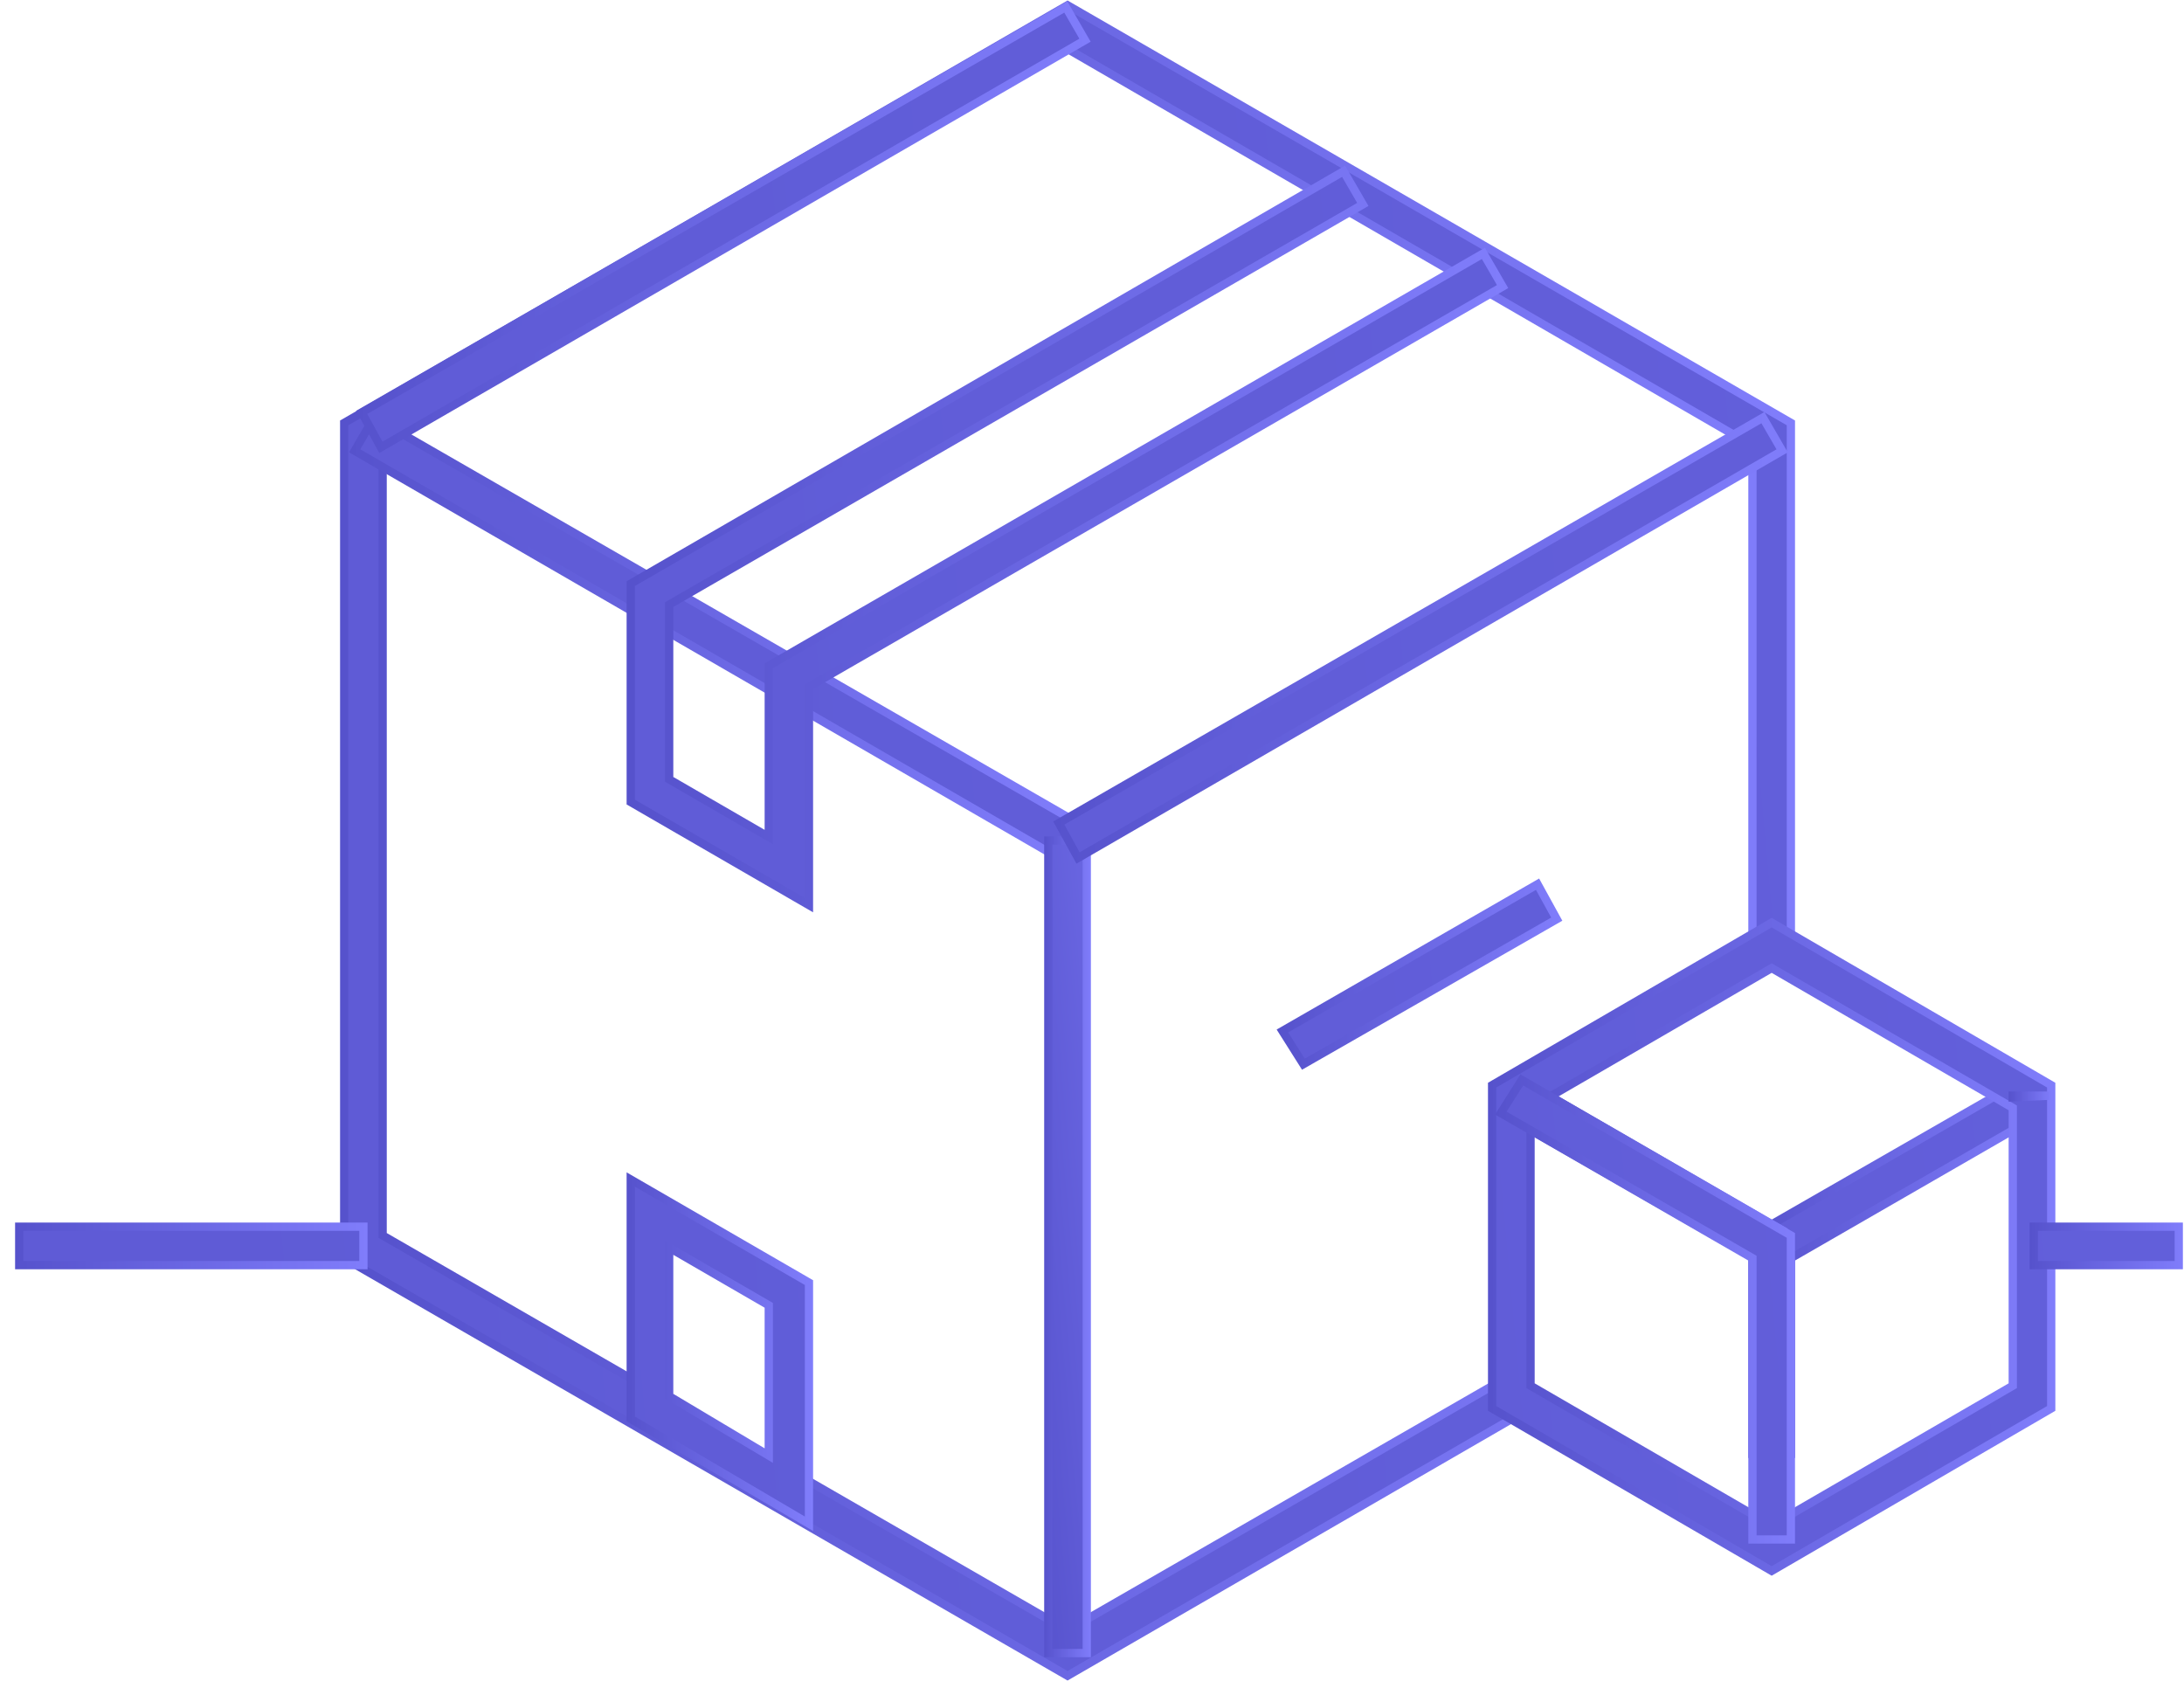 <?xml version="1.0" encoding="UTF-8"?>
<svg width="125px" height="97px" viewBox="0 0 125 97" version="1.1" xmlns="http://www.w3.org/2000/svg" xmlns:xlink="http://www.w3.org/1999/xlink">
    <title>Group</title>
    <defs>
        <linearGradient x1="-278.714%" y1="84.571%" x2="1017.885%" y2="-51.847%" id="linearGradient-1">
            <stop stop-color="#5652CC" offset="0%"></stop>
            <stop stop-color="#807DFB" offset="100%"></stop>
        </linearGradient>
        <linearGradient x1="-0.297%" y1="49.985%" x2="100.316%" y2="49.985%" id="linearGradient-2">
            <stop stop-color="#5652CC" offset="0%"></stop>
            <stop stop-color="#807DFB" offset="100%"></stop>
        </linearGradient>
        <linearGradient x1="-780.787%" y1="96.041%" x2="2676.145%" y2="-95.706%" id="linearGradient-3">
            <stop stop-color="#5652CC" offset="0%"></stop>
            <stop stop-color="#807DFB" offset="100%"></stop>
        </linearGradient>
        <linearGradient x1="-0.868%" y1="49.904%" x2="100.697%" y2="49.904%" id="linearGradient-4">
            <stop stop-color="#5652CC" offset="0%"></stop>
            <stop stop-color="#807DFB" offset="100%"></stop>
        </linearGradient>
        <linearGradient x1="13.298%" y1="120.73%" x2="158.913%" y2="-159.732%" id="linearGradient-5">
            <stop stop-color="#5652CC" offset="0%"></stop>
            <stop stop-color="#807DFB" offset="100%"></stop>
        </linearGradient>
        <linearGradient x1="-11.05%" y1="50.038%" x2="111.791%" y2="50.038%" id="linearGradient-6">
            <stop stop-color="#5652CC" offset="0%"></stop>
            <stop stop-color="#807DFB" offset="100%"></stop>
        </linearGradient>
        <linearGradient x1="-877.326%" y1="101.411%" x2="2579.606%" y2="-90.336%" id="linearGradient-7">
            <stop stop-color="#5652CC" offset="0%"></stop>
            <stop stop-color="#807DFB" offset="100%"></stop>
        </linearGradient>
        <linearGradient x1="-0.899%" y1="49.947%" x2="100.703%" y2="49.947%" id="linearGradient-8">
            <stop stop-color="#5652CC" offset="0%"></stop>
            <stop stop-color="#807DFB" offset="100%"></stop>
        </linearGradient>
        <linearGradient x1="-2383.883%" y1="195.619%" x2="6731.847%" y2="-349.342%" id="linearGradient-9">
            <stop stop-color="#5652CC" offset="0%"></stop>
            <stop stop-color="#807DFB" offset="100%"></stop>
        </linearGradient>
        <linearGradient x1="-1.829%" y1="50.259%" x2="101.949%" y2="50.259%" id="linearGradient-10">
            <stop stop-color="#5652CC" offset="0%"></stop>
            <stop stop-color="#807DFB" offset="100%"></stop>
        </linearGradient>
        <linearGradient x1="-1427.918%" y1="223.926%" x2="3759.745%" y2="-385.49%" id="linearGradient-11">
            <stop stop-color="#5652CC" offset="0%"></stop>
            <stop stop-color="#807DFB" offset="100%"></stop>
        </linearGradient>
        <linearGradient x1="-1.449%" y1="49.874%" x2="101.84%" y2="49.874%" id="linearGradient-12">
            <stop stop-color="#5652CC" offset="0%"></stop>
            <stop stop-color="#807DFB" offset="100%"></stop>
        </linearGradient>
        <linearGradient x1="-2395.319%" y1="195.322%" x2="6493.934%" y2="-332.959%" id="linearGradient-13">
            <stop stop-color="#5652CC" offset="0%"></stop>
            <stop stop-color="#807DFB" offset="100%"></stop>
        </linearGradient>
        <linearGradient x1="-1.73%" y1="49.991%" x2="101.808%" y2="49.991%" id="linearGradient-14">
            <stop stop-color="#5652CC" offset="0%"></stop>
            <stop stop-color="#807DFB" offset="100%"></stop>
        </linearGradient>
        <linearGradient x1="-881.575%" y1="148.409%" x2="2445.735%" y2="-203.114%" id="linearGradient-15">
            <stop stop-color="#5652CC" offset="0%"></stop>
            <stop stop-color="#807DFB" offset="100%"></stop>
        </linearGradient>
        <linearGradient x1="-0.797%" y1="49.988%" x2="100.864%" y2="49.988%" id="linearGradient-16">
            <stop stop-color="#5652CC" offset="0%"></stop>
            <stop stop-color="#807DFB" offset="100%"></stop>
        </linearGradient>
        <linearGradient x1="-893.715%" y1="186.347%" x2="2540.976%" y2="-309.528%" id="linearGradient-17">
            <stop stop-color="#5652CC" offset="0%"></stop>
            <stop stop-color="#807DFB" offset="100%"></stop>
        </linearGradient>
        <linearGradient x1="-1.678%" y1="49.731%" x2="101.578%" y2="49.731%" id="linearGradient-18">
            <stop stop-color="#5652CC" offset="0%"></stop>
            <stop stop-color="#807DFB" offset="100%"></stop>
        </linearGradient>
        <linearGradient x1="-18870.55%" y1="833.436%" x2="46182.627%" y2="-1861.091%" id="linearGradient-19">
            <stop stop-color="#5652CC" offset="0%"></stop>
            <stop stop-color="#807DFB" offset="100%"></stop>
        </linearGradient>
        <linearGradient x1="-10.277%" y1="49.38%" x2="101.891%" y2="49.38%" id="linearGradient-20">
            <stop stop-color="#5652CC" offset="0%"></stop>
            <stop stop-color="#807DFB" offset="100%"></stop>
        </linearGradient>
        <linearGradient x1="-786.879%" y1="96.357%" x2="2670.053%" y2="-95.389%" id="linearGradient-21">
            <stop stop-color="#5652CC" offset="0%"></stop>
            <stop stop-color="#807DFB" offset="100%"></stop>
        </linearGradient>
        <linearGradient x1="-0.867%" y1="49.842%" x2="100.736%" y2="49.842%" id="linearGradient-22">
            <stop stop-color="#5652CC" offset="0%"></stop>
            <stop stop-color="#807DFB" offset="100%"></stop>
        </linearGradient>
        <linearGradient x1="-680.142%" y1="106.051%" x2="2187.934%" y2="-113.926%" id="linearGradient-23">
            <stop stop-color="#5652CC" offset="0%"></stop>
            <stop stop-color="#807DFB" offset="100%"></stop>
        </linearGradient>
        <linearGradient x1="-0.553%" y1="50.056%" x2="100.673%" y2="50.056%" id="linearGradient-24">
            <stop stop-color="#5652CC" offset="0%"></stop>
            <stop stop-color="#807DFB" offset="100%"></stop>
        </linearGradient>
        <linearGradient x1="-844.806%" y1="207.124%" x2="2916.675%" y2="-454.882%" id="linearGradient-25">
            <stop stop-color="#5652CC" offset="0%"></stop>
            <stop stop-color="#807DFB" offset="100%"></stop>
        </linearGradient>
        <linearGradient x1="-2.693%" y1="49.669%" x2="102.002%" y2="49.669%" id="linearGradient-26">
            <stop stop-color="#5652CC" offset="0%"></stop>
            <stop stop-color="#807DFB" offset="100%"></stop>
        </linearGradient>
        <linearGradient x1="-5006.482%" y1="172.317%" x2="12236.529%" y2="-244.164%" id="linearGradient-27">
            <stop stop-color="#5652CC" offset="0%"></stop>
            <stop stop-color="#807DFB" offset="100%"></stop>
        </linearGradient>
        <linearGradient x1="-2.505%" y1="52.473%" x2="103.413%" y2="52.473%" id="linearGradient-28">
            <stop stop-color="#5652CC" offset="0%"></stop>
            <stop stop-color="#807DFB" offset="100%"></stop>
        </linearGradient>
        <linearGradient x1="-1528.634%" y1="66.096%" x2="5736.187%" y2="-7.834%" id="linearGradient-29">
            <stop stop-color="#5652CC" offset="0%"></stop>
            <stop stop-color="#807DFB" offset="100%"></stop>
        </linearGradient>
        <linearGradient x1="-1.183%" y1="52.473%" x2="101.229%" y2="52.473%" id="linearGradient-30">
            <stop stop-color="#5652CC" offset="0%"></stop>
            <stop stop-color="#807DFB" offset="100%"></stop>
        </linearGradient>
    </defs>
    <g id="Page-1" stroke="none" stroke-width="1" fill="none" fill-rule="evenodd">
        <g id="наше-решение_стат" transform="translate(-302, -109)" fill-rule="nonzero" stroke-width="0.473">
            <g id="Group" transform="translate(303, 109)">
                <polygon id="Path" stroke="url(#linearGradient-2)" fill="url(#linearGradient-1)" points="60.1 95.9 18.7 72 18.7 24.2 60.1 0.3 101.5 24.2 101.5 55 99.3 55 99.3 25.5 60.1 2.8 20.9 25.5 20.9 70.7 60.1 93.3 84.6 79.2 85.7 81.1"></polygon>
                <polygon id="Path" stroke="url(#linearGradient-4)" fill="url(#linearGradient-3)" points="59.6 49.1 19.3 25.8 20.4 23.9 60.7 47.1"></polygon>
                <rect id="Rectangle" stroke="url(#linearGradient-6)" fill="url(#linearGradient-5)" x="59" y="48.1" width="2.2" height="46.5"></rect>
                <polygon id="Path" stroke="url(#linearGradient-8)" fill="url(#linearGradient-7)" points="60.7 49.1 59.6 47.1 99.9 23.9 101 25.8"></polygon>
                <polygon id="Path" stroke="url(#linearGradient-10)" fill="url(#linearGradient-9)" points="73.6 60.9 72.4 59 87 50.6 88.1 52.6"></polygon>
                <g transform="translate(84, 52)">
                    <polygon id="Path" stroke="url(#linearGradient-12)" fill="url(#linearGradient-11)" points="17.5 31.2 15.3 31.2 15.3 18.7 30.8 9.8 31.9 11.7 17.5 20"></polygon>
                    <polygon id="Path" stroke="url(#linearGradient-14)" fill="url(#linearGradient-13)" points="15.9 20.3 0.9 11.7 2.1 9.8 17 18.4"></polygon>
                    <path d="M16.4,37.9 L0.4,28.6 L0.4,10.1 L16.4,0.8 L32.4,10.1 L32.4,28.6 L16.4,37.9 Z M2.6,27.3 L16.4,35.3 L30.2,27.3 L30.2,11.4 L16.4,3.4 L2.6,11.4 L2.6,27.3 Z" id="Shape" stroke="url(#linearGradient-16)" fill="url(#linearGradient-15)"></path>
                    <polygon id="Path" stroke="url(#linearGradient-18)" fill="url(#linearGradient-17)" points="17.5 36.1 15.3 36.1 15.3 20 0.9 11.7 2.1 9.8 17.5 18.7"></polygon>
                    <polygon id="Path" stroke="url(#linearGradient-20)" fill="url(#linearGradient-19)" points="30.2 10.8 30.2 10.7 32.4 10.7"></polygon>
                </g>
                <polygon id="Path" stroke="url(#linearGradient-22)" fill="url(#linearGradient-21)" points="20.8 25.6 19.7 23.6 60 0.4 61.1 2.3"></polygon>
                <polygon id="Path" stroke="url(#linearGradient-24)" fill="url(#linearGradient-23)" points="45.3 51.8 35.1 45.9 35.1 33.4 75.9 9.8 77 11.7 37.3 34.6 37.3 44.6 43 47.9 43 38.1 83.9 14.5 85 16.4 45.3 39.3"></polygon>
                <path d="M45.3,87.2 L35.1,81.2 L35.1,67.5 L45.3,73.4 L45.3,87.2 Z M37.3,79.9 L43,83.3 L43,74.7 L37.3,71.4 L37.3,79.9 Z" id="Shape" stroke="url(#linearGradient-26)" fill="url(#linearGradient-25)"></path>
                <rect id="Rectangle" stroke="url(#linearGradient-28)" fill="url(#linearGradient-27)" x="115.4" y="70.2" width="8.3" height="2.2"></rect>
                <rect id="Rectangle" stroke="url(#linearGradient-30)" fill="url(#linearGradient-29)" x="0.1" y="70.2" width="19.7" height="2.2"></rect>
            </g>
        </g>
    </g>
</svg>